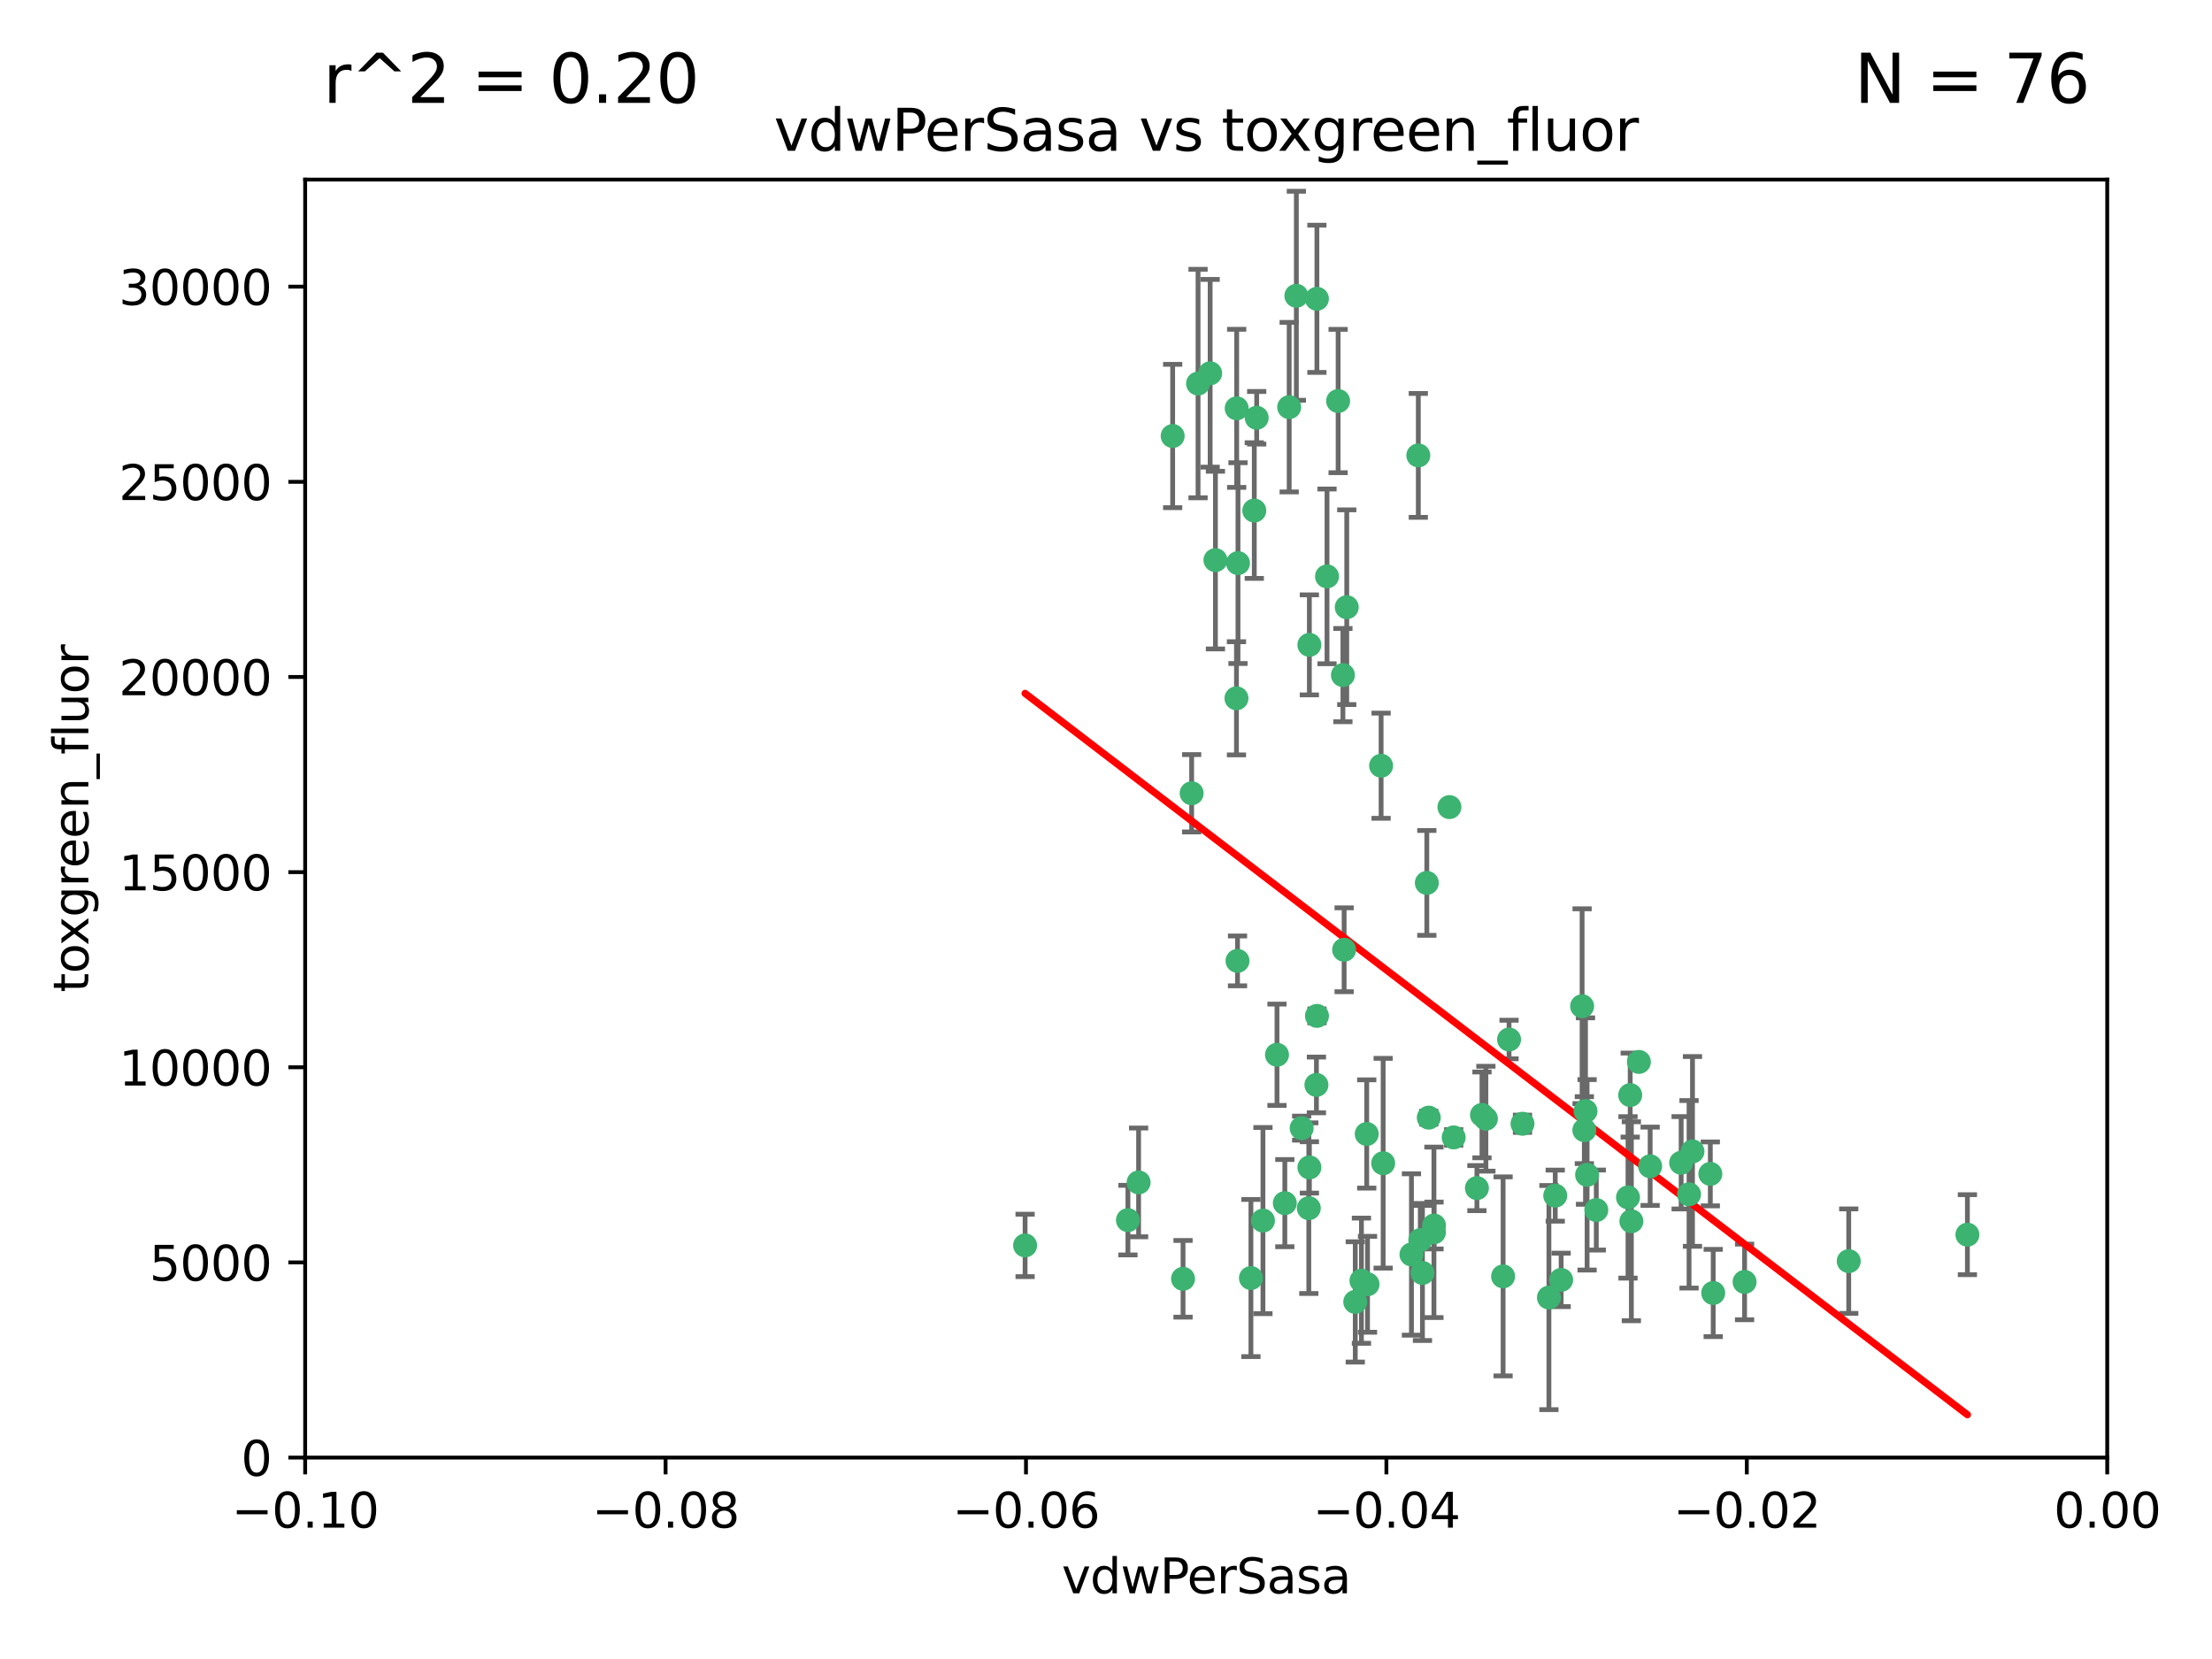 <?xml version="1.0" encoding="utf-8" standalone="no"?>
<!DOCTYPE svg PUBLIC "-//W3C//DTD SVG 1.1//EN"
  "http://www.w3.org/Graphics/SVG/1.1/DTD/svg11.dtd">
<svg xmlns:xlink="http://www.w3.org/1999/xlink" width="460.8pt" height="345.6pt" viewBox="0 0 460.8 345.6" xmlns="http://www.w3.org/2000/svg" version="1.1">
 <defs>
  <style type="text/css">*{stroke-linejoin: round; stroke-linecap: butt}</style>
 </defs>
 <g id="figure_1">
  <g id="patch_1">
   <path d="M 0 345.6 
L 460.8 345.6 
L 460.8 0 
L 0 0 
z
" style="fill: #ffffff"/>
  </g>
  <g id="axes_1">
   <g id="patch_2">
    <path d="M 63.571 303.64 
L 438.975 303.64 
L 438.975 37.411 
L 63.571 37.411 
z
" style="fill: #ffffff"/>
   </g>
   <g id="PathCollection_1">
    <defs>
     <path id="m884016ab5a" d="M 0 1.118 
C 0.297 1.118 0.581 1 0.791 0.791 
C 1 0.581 1.118 0.297 1.118 0 
C 1.118 -0.297 1 -0.581 0.791 -0.791 
C 0.581 -1 0.297 -1.118 0 -1.118 
C -0.297 -1.118 -0.581 -1 -0.791 -0.791 
C -1 -0.581 -1.118 -0.297 -1.118 0 
C -1.118 0.297 -1 0.581 -0.791 0.791 
C -0.581 1 -0.297 1.118 0 1.118 
z
" style="stroke: #3cb371"/>
    </defs>
    <g clip-path="url(#pcffe948a3a)">
     <use xlink:href="#m884016ab5a" x="270.055" y="61.614" style="fill: #3cb371; stroke: #3cb371"/>
     <use xlink:href="#m884016ab5a" x="244.287" y="90.829" style="fill: #3cb371; stroke: #3cb371"/>
     <use xlink:href="#m884016ab5a" x="261.291" y="106.358" style="fill: #3cb371; stroke: #3cb371"/>
     <use xlink:href="#m884016ab5a" x="257.625" y="85.062" style="fill: #3cb371; stroke: #3cb371"/>
     <use xlink:href="#m884016ab5a" x="249.576" y="79.9" style="fill: #3cb371; stroke: #3cb371"/>
     <use xlink:href="#m884016ab5a" x="261.792" y="87.031" style="fill: #3cb371; stroke: #3cb371"/>
     <use xlink:href="#m884016ab5a" x="257.578" y="145.468" style="fill: #3cb371; stroke: #3cb371"/>
     <use xlink:href="#m884016ab5a" x="253.195" y="116.682" style="fill: #3cb371; stroke: #3cb371"/>
     <use xlink:href="#m884016ab5a" x="257.896" y="117.306" style="fill: #3cb371; stroke: #3cb371"/>
     <use xlink:href="#m884016ab5a" x="274.335" y="62.244" style="fill: #3cb371; stroke: #3cb371"/>
     <use xlink:href="#m884016ab5a" x="213.546" y="259.442" style="fill: #3cb371; stroke: #3cb371"/>
     <use xlink:href="#m884016ab5a" x="257.796" y="200.168" style="fill: #3cb371; stroke: #3cb371"/>
     <use xlink:href="#m884016ab5a" x="295.459" y="94.872" style="fill: #3cb371; stroke: #3cb371"/>
     <use xlink:href="#m884016ab5a" x="279.754" y="140.634" style="fill: #3cb371; stroke: #3cb371"/>
     <use xlink:href="#m884016ab5a" x="276.441" y="120.071" style="fill: #3cb371; stroke: #3cb371"/>
     <use xlink:href="#m884016ab5a" x="252.097" y="77.763" style="fill: #3cb371; stroke: #3cb371"/>
     <use xlink:href="#m884016ab5a" x="248.242" y="165.251" style="fill: #3cb371; stroke: #3cb371"/>
     <use xlink:href="#m884016ab5a" x="268.562" y="84.817" style="fill: #3cb371; stroke: #3cb371"/>
     <use xlink:href="#m884016ab5a" x="266.019" y="219.726" style="fill: #3cb371; stroke: #3cb371"/>
     <use xlink:href="#m884016ab5a" x="278.755" y="83.54" style="fill: #3cb371; stroke: #3cb371"/>
     <use xlink:href="#m884016ab5a" x="271.159" y="235.012" style="fill: #3cb371; stroke: #3cb371"/>
     <use xlink:href="#m884016ab5a" x="288.137" y="242.324" style="fill: #3cb371; stroke: #3cb371"/>
     <use xlink:href="#m884016ab5a" x="274.235" y="226.007" style="fill: #3cb371; stroke: #3cb371"/>
     <use xlink:href="#m884016ab5a" x="280.006" y="197.854" style="fill: #3cb371; stroke: #3cb371"/>
     <use xlink:href="#m884016ab5a" x="274.347" y="211.632" style="fill: #3cb371; stroke: #3cb371"/>
     <use xlink:href="#m884016ab5a" x="267.651" y="250.635" style="fill: #3cb371; stroke: #3cb371"/>
     <use xlink:href="#m884016ab5a" x="280.553" y="126.494" style="fill: #3cb371; stroke: #3cb371"/>
     <use xlink:href="#m884016ab5a" x="234.967" y="254.176" style="fill: #3cb371; stroke: #3cb371"/>
     <use xlink:href="#m884016ab5a" x="282.327" y="271.21" style="fill: #3cb371; stroke: #3cb371"/>
     <use xlink:href="#m884016ab5a" x="237.192" y="246.318" style="fill: #3cb371; stroke: #3cb371"/>
     <use xlink:href="#m884016ab5a" x="272.765" y="134.337" style="fill: #3cb371; stroke: #3cb371"/>
     <use xlink:href="#m884016ab5a" x="287.708" y="159.514" style="fill: #3cb371; stroke: #3cb371"/>
     <use xlink:href="#m884016ab5a" x="246.45" y="266.399" style="fill: #3cb371; stroke: #3cb371"/>
     <use xlink:href="#m884016ab5a" x="308.724" y="232.256" style="fill: #3cb371; stroke: #3cb371"/>
     <use xlink:href="#m884016ab5a" x="272.771" y="243.195" style="fill: #3cb371; stroke: #3cb371"/>
     <use xlink:href="#m884016ab5a" x="294.03" y="261.328" style="fill: #3cb371; stroke: #3cb371"/>
     <use xlink:href="#m884016ab5a" x="301.941" y="168.134" style="fill: #3cb371; stroke: #3cb371"/>
     <use xlink:href="#m884016ab5a" x="309.541" y="233.047" style="fill: #3cb371; stroke: #3cb371"/>
     <use xlink:href="#m884016ab5a" x="341.412" y="221.217" style="fill: #3cb371; stroke: #3cb371"/>
     <use xlink:href="#m884016ab5a" x="313.122" y="265.894" style="fill: #3cb371; stroke: #3cb371"/>
     <use xlink:href="#m884016ab5a" x="297.233" y="183.926" style="fill: #3cb371; stroke: #3cb371"/>
     <use xlink:href="#m884016ab5a" x="352.575" y="239.862" style="fill: #3cb371; stroke: #3cb371"/>
     <use xlink:href="#m884016ab5a" x="325.214" y="266.625" style="fill: #3cb371; stroke: #3cb371"/>
     <use xlink:href="#m884016ab5a" x="351.859" y="248.797" style="fill: #3cb371; stroke: #3cb371"/>
     <use xlink:href="#m884016ab5a" x="272.649" y="251.686" style="fill: #3cb371; stroke: #3cb371"/>
     <use xlink:href="#m884016ab5a" x="356.291" y="244.545" style="fill: #3cb371; stroke: #3cb371"/>
     <use xlink:href="#m884016ab5a" x="283.612" y="266.793" style="fill: #3cb371; stroke: #3cb371"/>
     <use xlink:href="#m884016ab5a" x="307.667" y="247.505" style="fill: #3cb371; stroke: #3cb371"/>
     <use xlink:href="#m884016ab5a" x="284.714" y="236.229" style="fill: #3cb371; stroke: #3cb371"/>
     <use xlink:href="#m884016ab5a" x="295.875" y="258.329" style="fill: #3cb371; stroke: #3cb371"/>
     <use xlink:href="#m884016ab5a" x="298.715" y="256.714" style="fill: #3cb371; stroke: #3cb371"/>
     <use xlink:href="#m884016ab5a" x="296.323" y="265.178" style="fill: #3cb371; stroke: #3cb371"/>
     <use xlink:href="#m884016ab5a" x="302.828" y="236.943" style="fill: #3cb371; stroke: #3cb371"/>
     <use xlink:href="#m884016ab5a" x="339.6" y="228.123" style="fill: #3cb371; stroke: #3cb371"/>
     <use xlink:href="#m884016ab5a" x="330.621" y="244.739" style="fill: #3cb371; stroke: #3cb371"/>
     <use xlink:href="#m884016ab5a" x="263.096" y="254.269" style="fill: #3cb371; stroke: #3cb371"/>
     <use xlink:href="#m884016ab5a" x="298.732" y="255.298" style="fill: #3cb371; stroke: #3cb371"/>
     <use xlink:href="#m884016ab5a" x="314.362" y="216.55" style="fill: #3cb371; stroke: #3cb371"/>
     <use xlink:href="#m884016ab5a" x="317.164" y="234.099" style="fill: #3cb371; stroke: #3cb371"/>
     <use xlink:href="#m884016ab5a" x="332.536" y="252.073" style="fill: #3cb371; stroke: #3cb371"/>
     <use xlink:href="#m884016ab5a" x="363.43" y="267.05" style="fill: #3cb371; stroke: #3cb371"/>
     <use xlink:href="#m884016ab5a" x="330.29" y="231.454" style="fill: #3cb371; stroke: #3cb371"/>
     <use xlink:href="#m884016ab5a" x="330.048" y="235.431" style="fill: #3cb371; stroke: #3cb371"/>
     <use xlink:href="#m884016ab5a" x="409.846" y="257.206" style="fill: #3cb371; stroke: #3cb371"/>
     <use xlink:href="#m884016ab5a" x="339.142" y="249.438" style="fill: #3cb371; stroke: #3cb371"/>
     <use xlink:href="#m884016ab5a" x="385.126" y="262.719" style="fill: #3cb371; stroke: #3cb371"/>
     <use xlink:href="#m884016ab5a" x="356.892" y="269.353" style="fill: #3cb371; stroke: #3cb371"/>
     <use xlink:href="#m884016ab5a" x="322.669" y="270.307" style="fill: #3cb371; stroke: #3cb371"/>
     <use xlink:href="#m884016ab5a" x="323.985" y="249.072" style="fill: #3cb371; stroke: #3cb371"/>
     <use xlink:href="#m884016ab5a" x="339.844" y="254.408" style="fill: #3cb371; stroke: #3cb371"/>
     <use xlink:href="#m884016ab5a" x="284.879" y="267.541" style="fill: #3cb371; stroke: #3cb371"/>
     <use xlink:href="#m884016ab5a" x="260.591" y="266.237" style="fill: #3cb371; stroke: #3cb371"/>
     <use xlink:href="#m884016ab5a" x="343.757" y="242.954" style="fill: #3cb371; stroke: #3cb371"/>
     <use xlink:href="#m884016ab5a" x="329.581" y="209.613" style="fill: #3cb371; stroke: #3cb371"/>
     <use xlink:href="#m884016ab5a" x="350.214" y="242.227" style="fill: #3cb371; stroke: #3cb371"/>
     <use xlink:href="#m884016ab5a" x="297.64" y="232.825" style="fill: #3cb371; stroke: #3cb371"/>
    </g>
   </g>
   <g id="matplotlib.axis_1">
    <g id="xtick_1">
     <g id="line2d_1">
      <defs>
       <path id="m1e2f40dfae" d="M 0 0 
L 0 3.5 
" style="stroke: #000000; stroke-width: 0.8"/>
      </defs>
      <g>
       <use xlink:href="#m1e2f40dfae" x="63.571" y="303.64" style="stroke: #000000; stroke-width: 0.8"/>
      </g>
     </g>
     <g id="text_1">
      <!-- −0.10 -->
      <g transform="translate(48.249 318.238)scale(0.1 -0.1)">
       <defs>
        <path id="DejaVuSans-2212" d="M 678 2272 
L 4684 2272 
L 4684 1741 
L 678 1741 
L 678 2272 
z
" transform="scale(0.016)"/>
        <path id="DejaVuSans-30" d="M 2034 4250 
Q 1547 4250 1301 3770 
Q 1056 3291 1056 2328 
Q 1056 1369 1301 889 
Q 1547 409 2034 409 
Q 2525 409 2770 889 
Q 3016 1369 3016 2328 
Q 3016 3291 2770 3770 
Q 2525 4250 2034 4250 
z
M 2034 4750 
Q 2819 4750 3233 4129 
Q 3647 3509 3647 2328 
Q 3647 1150 3233 529 
Q 2819 -91 2034 -91 
Q 1250 -91 836 529 
Q 422 1150 422 2328 
Q 422 3509 836 4129 
Q 1250 4750 2034 4750 
z
" transform="scale(0.016)"/>
        <path id="DejaVuSans-2e" d="M 684 794 
L 1344 794 
L 1344 0 
L 684 0 
L 684 794 
z
" transform="scale(0.016)"/>
        <path id="DejaVuSans-31" d="M 794 531 
L 1825 531 
L 1825 4091 
L 703 3866 
L 703 4441 
L 1819 4666 
L 2450 4666 
L 2450 531 
L 3481 531 
L 3481 0 
L 794 0 
L 794 531 
z
" transform="scale(0.016)"/>
       </defs>
       <use xlink:href="#DejaVuSans-2212"/>
       <use xlink:href="#DejaVuSans-30" x="83.789"/>
       <use xlink:href="#DejaVuSans-2e" x="147.412"/>
       <use xlink:href="#DejaVuSans-31" x="179.199"/>
       <use xlink:href="#DejaVuSans-30" x="242.822"/>
      </g>
     </g>
    </g>
    <g id="xtick_2">
     <g id="line2d_2">
      <g>
       <use xlink:href="#m1e2f40dfae" x="138.652" y="303.64" style="stroke: #000000; stroke-width: 0.8"/>
      </g>
     </g>
     <g id="text_2">
      <!-- −0.08 -->
      <g transform="translate(123.329 318.238)scale(0.1 -0.1)">
       <defs>
        <path id="DejaVuSans-38" d="M 2034 2216 
Q 1584 2216 1326 1975 
Q 1069 1734 1069 1313 
Q 1069 891 1326 650 
Q 1584 409 2034 409 
Q 2484 409 2743 651 
Q 3003 894 3003 1313 
Q 3003 1734 2745 1975 
Q 2488 2216 2034 2216 
z
M 1403 2484 
Q 997 2584 770 2862 
Q 544 3141 544 3541 
Q 544 4100 942 4425 
Q 1341 4750 2034 4750 
Q 2731 4750 3128 4425 
Q 3525 4100 3525 3541 
Q 3525 3141 3298 2862 
Q 3072 2584 2669 2484 
Q 3125 2378 3379 2068 
Q 3634 1759 3634 1313 
Q 3634 634 3220 271 
Q 2806 -91 2034 -91 
Q 1263 -91 848 271 
Q 434 634 434 1313 
Q 434 1759 690 2068 
Q 947 2378 1403 2484 
z
M 1172 3481 
Q 1172 3119 1398 2916 
Q 1625 2713 2034 2713 
Q 2441 2713 2670 2916 
Q 2900 3119 2900 3481 
Q 2900 3844 2670 4047 
Q 2441 4250 2034 4250 
Q 1625 4250 1398 4047 
Q 1172 3844 1172 3481 
z
" transform="scale(0.016)"/>
       </defs>
       <use xlink:href="#DejaVuSans-2212"/>
       <use xlink:href="#DejaVuSans-30" x="83.789"/>
       <use xlink:href="#DejaVuSans-2e" x="147.412"/>
       <use xlink:href="#DejaVuSans-30" x="179.199"/>
       <use xlink:href="#DejaVuSans-38" x="242.822"/>
      </g>
     </g>
    </g>
    <g id="xtick_3">
     <g id="line2d_3">
      <g>
       <use xlink:href="#m1e2f40dfae" x="213.733" y="303.64" style="stroke: #000000; stroke-width: 0.8"/>
      </g>
     </g>
     <g id="text_3">
      <!-- −0.06 -->
      <g transform="translate(198.41 318.238)scale(0.1 -0.1)">
       <defs>
        <path id="DejaVuSans-36" d="M 2113 2584 
Q 1688 2584 1439 2293 
Q 1191 2003 1191 1497 
Q 1191 994 1439 701 
Q 1688 409 2113 409 
Q 2538 409 2786 701 
Q 3034 994 3034 1497 
Q 3034 2003 2786 2293 
Q 2538 2584 2113 2584 
z
M 3366 4563 
L 3366 3988 
Q 3128 4100 2886 4159 
Q 2644 4219 2406 4219 
Q 1781 4219 1451 3797 
Q 1122 3375 1075 2522 
Q 1259 2794 1537 2939 
Q 1816 3084 2150 3084 
Q 2853 3084 3261 2657 
Q 3669 2231 3669 1497 
Q 3669 778 3244 343 
Q 2819 -91 2113 -91 
Q 1303 -91 875 529 
Q 447 1150 447 2328 
Q 447 3434 972 4092 
Q 1497 4750 2381 4750 
Q 2619 4750 2861 4703 
Q 3103 4656 3366 4563 
z
" transform="scale(0.016)"/>
       </defs>
       <use xlink:href="#DejaVuSans-2212"/>
       <use xlink:href="#DejaVuSans-30" x="83.789"/>
       <use xlink:href="#DejaVuSans-2e" x="147.412"/>
       <use xlink:href="#DejaVuSans-30" x="179.199"/>
       <use xlink:href="#DejaVuSans-36" x="242.822"/>
      </g>
     </g>
    </g>
    <g id="xtick_4">
     <g id="line2d_4">
      <g>
       <use xlink:href="#m1e2f40dfae" x="288.813" y="303.64" style="stroke: #000000; stroke-width: 0.8"/>
      </g>
     </g>
     <g id="text_4">
      <!-- −0.04 -->
      <g transform="translate(273.491 318.238)scale(0.1 -0.1)">
       <defs>
        <path id="DejaVuSans-34" d="M 2419 4116 
L 825 1625 
L 2419 1625 
L 2419 4116 
z
M 2253 4666 
L 3047 4666 
L 3047 1625 
L 3713 1625 
L 3713 1100 
L 3047 1100 
L 3047 0 
L 2419 0 
L 2419 1100 
L 313 1100 
L 313 1709 
L 2253 4666 
z
" transform="scale(0.016)"/>
       </defs>
       <use xlink:href="#DejaVuSans-2212"/>
       <use xlink:href="#DejaVuSans-30" x="83.789"/>
       <use xlink:href="#DejaVuSans-2e" x="147.412"/>
       <use xlink:href="#DejaVuSans-30" x="179.199"/>
       <use xlink:href="#DejaVuSans-34" x="242.822"/>
      </g>
     </g>
    </g>
    <g id="xtick_5">
     <g id="line2d_5">
      <g>
       <use xlink:href="#m1e2f40dfae" x="363.894" y="303.64" style="stroke: #000000; stroke-width: 0.8"/>
      </g>
     </g>
     <g id="text_5">
      <!-- −0.02 -->
      <g transform="translate(348.572 318.238)scale(0.1 -0.1)">
       <defs>
        <path id="DejaVuSans-32" d="M 1228 531 
L 3431 531 
L 3431 0 
L 469 0 
L 469 531 
Q 828 903 1448 1529 
Q 2069 2156 2228 2338 
Q 2531 2678 2651 2914 
Q 2772 3150 2772 3378 
Q 2772 3750 2511 3984 
Q 2250 4219 1831 4219 
Q 1534 4219 1204 4116 
Q 875 4013 500 3803 
L 500 4441 
Q 881 4594 1212 4672 
Q 1544 4750 1819 4750 
Q 2544 4750 2975 4387 
Q 3406 4025 3406 3419 
Q 3406 3131 3298 2873 
Q 3191 2616 2906 2266 
Q 2828 2175 2409 1742 
Q 1991 1309 1228 531 
z
" transform="scale(0.016)"/>
       </defs>
       <use xlink:href="#DejaVuSans-2212"/>
       <use xlink:href="#DejaVuSans-30" x="83.789"/>
       <use xlink:href="#DejaVuSans-2e" x="147.412"/>
       <use xlink:href="#DejaVuSans-30" x="179.199"/>
       <use xlink:href="#DejaVuSans-32" x="242.822"/>
      </g>
     </g>
    </g>
    <g id="xtick_6">
     <g id="line2d_6">
      <g>
       <use xlink:href="#m1e2f40dfae" x="438.975" y="303.64" style="stroke: #000000; stroke-width: 0.8"/>
      </g>
     </g>
     <g id="text_6">
      <!-- 0.00 -->
      <g transform="translate(427.842 318.238)scale(0.1 -0.1)">
       <use xlink:href="#DejaVuSans-30"/>
       <use xlink:href="#DejaVuSans-2e" x="63.623"/>
       <use xlink:href="#DejaVuSans-30" x="95.41"/>
       <use xlink:href="#DejaVuSans-30" x="159.033"/>
      </g>
     </g>
    </g>
    <g id="text_7">
     <!-- vdwPerSasa -->
     <g transform="translate(221.178 331.917)scale(0.1 -0.1)">
      <defs>
       <path id="DejaVuSans-76" d="M 191 3500 
L 800 3500 
L 1894 563 
L 2988 3500 
L 3597 3500 
L 2284 0 
L 1503 0 
L 191 3500 
z
" transform="scale(0.016)"/>
       <path id="DejaVuSans-64" d="M 2906 2969 
L 2906 4863 
L 3481 4863 
L 3481 0 
L 2906 0 
L 2906 525 
Q 2725 213 2448 61 
Q 2172 -91 1784 -91 
Q 1150 -91 751 415 
Q 353 922 353 1747 
Q 353 2572 751 3078 
Q 1150 3584 1784 3584 
Q 2172 3584 2448 3432 
Q 2725 3281 2906 2969 
z
M 947 1747 
Q 947 1113 1208 752 
Q 1469 391 1925 391 
Q 2381 391 2643 752 
Q 2906 1113 2906 1747 
Q 2906 2381 2643 2742 
Q 2381 3103 1925 3103 
Q 1469 3103 1208 2742 
Q 947 2381 947 1747 
z
" transform="scale(0.016)"/>
       <path id="DejaVuSans-77" d="M 269 3500 
L 844 3500 
L 1563 769 
L 2278 3500 
L 2956 3500 
L 3675 769 
L 4391 3500 
L 4966 3500 
L 4050 0 
L 3372 0 
L 2619 2869 
L 1863 0 
L 1184 0 
L 269 3500 
z
" transform="scale(0.016)"/>
       <path id="DejaVuSans-50" d="M 1259 4147 
L 1259 2394 
L 2053 2394 
Q 2494 2394 2734 2622 
Q 2975 2850 2975 3272 
Q 2975 3691 2734 3919 
Q 2494 4147 2053 4147 
L 1259 4147 
z
M 628 4666 
L 2053 4666 
Q 2838 4666 3239 4311 
Q 3641 3956 3641 3272 
Q 3641 2581 3239 2228 
Q 2838 1875 2053 1875 
L 1259 1875 
L 1259 0 
L 628 0 
L 628 4666 
z
" transform="scale(0.016)"/>
       <path id="DejaVuSans-65" d="M 3597 1894 
L 3597 1613 
L 953 1613 
Q 991 1019 1311 708 
Q 1631 397 2203 397 
Q 2534 397 2845 478 
Q 3156 559 3463 722 
L 3463 178 
Q 3153 47 2828 -22 
Q 2503 -91 2169 -91 
Q 1331 -91 842 396 
Q 353 884 353 1716 
Q 353 2575 817 3079 
Q 1281 3584 2069 3584 
Q 2775 3584 3186 3129 
Q 3597 2675 3597 1894 
z
M 3022 2063 
Q 3016 2534 2758 2815 
Q 2500 3097 2075 3097 
Q 1594 3097 1305 2825 
Q 1016 2553 972 2059 
L 3022 2063 
z
" transform="scale(0.016)"/>
       <path id="DejaVuSans-72" d="M 2631 2963 
Q 2534 3019 2420 3045 
Q 2306 3072 2169 3072 
Q 1681 3072 1420 2755 
Q 1159 2438 1159 1844 
L 1159 0 
L 581 0 
L 581 3500 
L 1159 3500 
L 1159 2956 
Q 1341 3275 1631 3429 
Q 1922 3584 2338 3584 
Q 2397 3584 2469 3576 
Q 2541 3569 2628 3553 
L 2631 2963 
z
" transform="scale(0.016)"/>
       <path id="DejaVuSans-53" d="M 3425 4513 
L 3425 3897 
Q 3066 4069 2747 4153 
Q 2428 4238 2131 4238 
Q 1616 4238 1336 4038 
Q 1056 3838 1056 3469 
Q 1056 3159 1242 3001 
Q 1428 2844 1947 2747 
L 2328 2669 
Q 3034 2534 3370 2195 
Q 3706 1856 3706 1288 
Q 3706 609 3251 259 
Q 2797 -91 1919 -91 
Q 1588 -91 1214 -16 
Q 841 59 441 206 
L 441 856 
Q 825 641 1194 531 
Q 1563 422 1919 422 
Q 2459 422 2753 634 
Q 3047 847 3047 1241 
Q 3047 1584 2836 1778 
Q 2625 1972 2144 2069 
L 1759 2144 
Q 1053 2284 737 2584 
Q 422 2884 422 3419 
Q 422 4038 858 4394 
Q 1294 4750 2059 4750 
Q 2388 4750 2728 4690 
Q 3069 4631 3425 4513 
z
" transform="scale(0.016)"/>
       <path id="DejaVuSans-61" d="M 2194 1759 
Q 1497 1759 1228 1600 
Q 959 1441 959 1056 
Q 959 750 1161 570 
Q 1363 391 1709 391 
Q 2188 391 2477 730 
Q 2766 1069 2766 1631 
L 2766 1759 
L 2194 1759 
z
M 3341 1997 
L 3341 0 
L 2766 0 
L 2766 531 
Q 2569 213 2275 61 
Q 1981 -91 1556 -91 
Q 1019 -91 701 211 
Q 384 513 384 1019 
Q 384 1609 779 1909 
Q 1175 2209 1959 2209 
L 2766 2209 
L 2766 2266 
Q 2766 2663 2505 2880 
Q 2244 3097 1772 3097 
Q 1472 3097 1187 3025 
Q 903 2953 641 2809 
L 641 3341 
Q 956 3463 1253 3523 
Q 1550 3584 1831 3584 
Q 2591 3584 2966 3190 
Q 3341 2797 3341 1997 
z
" transform="scale(0.016)"/>
       <path id="DejaVuSans-73" d="M 2834 3397 
L 2834 2853 
Q 2591 2978 2328 3040 
Q 2066 3103 1784 3103 
Q 1356 3103 1142 2972 
Q 928 2841 928 2578 
Q 928 2378 1081 2264 
Q 1234 2150 1697 2047 
L 1894 2003 
Q 2506 1872 2764 1633 
Q 3022 1394 3022 966 
Q 3022 478 2636 193 
Q 2250 -91 1575 -91 
Q 1294 -91 989 -36 
Q 684 19 347 128 
L 347 722 
Q 666 556 975 473 
Q 1284 391 1588 391 
Q 1994 391 2212 530 
Q 2431 669 2431 922 
Q 2431 1156 2273 1281 
Q 2116 1406 1581 1522 
L 1381 1569 
Q 847 1681 609 1914 
Q 372 2147 372 2553 
Q 372 3047 722 3315 
Q 1072 3584 1716 3584 
Q 2034 3584 2315 3537 
Q 2597 3491 2834 3397 
z
" transform="scale(0.016)"/>
      </defs>
      <use xlink:href="#DejaVuSans-76"/>
      <use xlink:href="#DejaVuSans-64" x="59.18"/>
      <use xlink:href="#DejaVuSans-77" x="122.656"/>
      <use xlink:href="#DejaVuSans-50" x="204.443"/>
      <use xlink:href="#DejaVuSans-65" x="261.121"/>
      <use xlink:href="#DejaVuSans-72" x="322.645"/>
      <use xlink:href="#DejaVuSans-53" x="363.758"/>
      <use xlink:href="#DejaVuSans-61" x="427.234"/>
      <use xlink:href="#DejaVuSans-73" x="488.514"/>
      <use xlink:href="#DejaVuSans-61" x="540.613"/>
     </g>
    </g>
   </g>
   <g id="matplotlib.axis_2">
    <g id="ytick_1">
     <g id="line2d_7">
      <defs>
       <path id="m19c25a8a56" d="M 0 0 
L -3.5 0 
" style="stroke: #000000; stroke-width: 0.8"/>
      </defs>
      <g>
       <use xlink:href="#m19c25a8a56" x="63.571" y="303.64" style="stroke: #000000; stroke-width: 0.8"/>
      </g>
     </g>
     <g id="text_8">
      <!-- 0 -->
      <g transform="translate(50.209 307.439)scale(0.1 -0.1)">
       <use xlink:href="#DejaVuSans-30"/>
      </g>
     </g>
    </g>
    <g id="ytick_2">
     <g id="line2d_8">
      <g>
       <use xlink:href="#m19c25a8a56" x="63.571" y="262.986" style="stroke: #000000; stroke-width: 0.8"/>
      </g>
     </g>
     <g id="text_9">
      <!-- 5000 -->
      <g transform="translate(31.121 266.786)scale(0.1 -0.1)">
       <defs>
        <path id="DejaVuSans-35" d="M 691 4666 
L 3169 4666 
L 3169 4134 
L 1269 4134 
L 1269 2991 
Q 1406 3038 1543 3061 
Q 1681 3084 1819 3084 
Q 2600 3084 3056 2656 
Q 3513 2228 3513 1497 
Q 3513 744 3044 326 
Q 2575 -91 1722 -91 
Q 1428 -91 1123 -41 
Q 819 9 494 109 
L 494 744 
Q 775 591 1075 516 
Q 1375 441 1709 441 
Q 2250 441 2565 725 
Q 2881 1009 2881 1497 
Q 2881 1984 2565 2268 
Q 2250 2553 1709 2553 
Q 1456 2553 1204 2497 
Q 953 2441 691 2322 
L 691 4666 
z
" transform="scale(0.016)"/>
       </defs>
       <use xlink:href="#DejaVuSans-35"/>
       <use xlink:href="#DejaVuSans-30" x="63.623"/>
       <use xlink:href="#DejaVuSans-30" x="127.246"/>
       <use xlink:href="#DejaVuSans-30" x="190.869"/>
      </g>
     </g>
    </g>
    <g id="ytick_3">
     <g id="line2d_9">
      <g>
       <use xlink:href="#m19c25a8a56" x="63.571" y="222.333" style="stroke: #000000; stroke-width: 0.8"/>
      </g>
     </g>
     <g id="text_10">
      <!-- 10000 -->
      <g transform="translate(24.759 226.132)scale(0.1 -0.1)">
       <use xlink:href="#DejaVuSans-31"/>
       <use xlink:href="#DejaVuSans-30" x="63.623"/>
       <use xlink:href="#DejaVuSans-30" x="127.246"/>
       <use xlink:href="#DejaVuSans-30" x="190.869"/>
       <use xlink:href="#DejaVuSans-30" x="254.492"/>
      </g>
     </g>
    </g>
    <g id="ytick_4">
     <g id="line2d_10">
      <g>
       <use xlink:href="#m19c25a8a56" x="63.571" y="181.679" style="stroke: #000000; stroke-width: 0.8"/>
      </g>
     </g>
     <g id="text_11">
      <!-- 15000 -->
      <g transform="translate(24.759 185.478)scale(0.1 -0.1)">
       <use xlink:href="#DejaVuSans-31"/>
       <use xlink:href="#DejaVuSans-35" x="63.623"/>
       <use xlink:href="#DejaVuSans-30" x="127.246"/>
       <use xlink:href="#DejaVuSans-30" x="190.869"/>
       <use xlink:href="#DejaVuSans-30" x="254.492"/>
      </g>
     </g>
    </g>
    <g id="ytick_5">
     <g id="line2d_11">
      <g>
       <use xlink:href="#m19c25a8a56" x="63.571" y="141.026" style="stroke: #000000; stroke-width: 0.8"/>
      </g>
     </g>
     <g id="text_12">
      <!-- 20000 -->
      <g transform="translate(24.759 144.825)scale(0.1 -0.1)">
       <use xlink:href="#DejaVuSans-32"/>
       <use xlink:href="#DejaVuSans-30" x="63.623"/>
       <use xlink:href="#DejaVuSans-30" x="127.246"/>
       <use xlink:href="#DejaVuSans-30" x="190.869"/>
       <use xlink:href="#DejaVuSans-30" x="254.492"/>
      </g>
     </g>
    </g>
    <g id="ytick_6">
     <g id="line2d_12">
      <g>
       <use xlink:href="#m19c25a8a56" x="63.571" y="100.372" style="stroke: #000000; stroke-width: 0.8"/>
      </g>
     </g>
     <g id="text_13">
      <!-- 25000 -->
      <g transform="translate(24.759 104.171)scale(0.1 -0.1)">
       <use xlink:href="#DejaVuSans-32"/>
       <use xlink:href="#DejaVuSans-35" x="63.623"/>
       <use xlink:href="#DejaVuSans-30" x="127.246"/>
       <use xlink:href="#DejaVuSans-30" x="190.869"/>
       <use xlink:href="#DejaVuSans-30" x="254.492"/>
      </g>
     </g>
    </g>
    <g id="ytick_7">
     <g id="line2d_13">
      <g>
       <use xlink:href="#m19c25a8a56" x="63.571" y="59.718" style="stroke: #000000; stroke-width: 0.8"/>
      </g>
     </g>
     <g id="text_14">
      <!-- 30000 -->
      <g transform="translate(24.759 63.518)scale(0.1 -0.1)">
       <defs>
        <path id="DejaVuSans-33" d="M 2597 2516 
Q 3050 2419 3304 2112 
Q 3559 1806 3559 1356 
Q 3559 666 3084 287 
Q 2609 -91 1734 -91 
Q 1441 -91 1130 -33 
Q 819 25 488 141 
L 488 750 
Q 750 597 1062 519 
Q 1375 441 1716 441 
Q 2309 441 2620 675 
Q 2931 909 2931 1356 
Q 2931 1769 2642 2001 
Q 2353 2234 1838 2234 
L 1294 2234 
L 1294 2753 
L 1863 2753 
Q 2328 2753 2575 2939 
Q 2822 3125 2822 3475 
Q 2822 3834 2567 4026 
Q 2313 4219 1838 4219 
Q 1578 4219 1281 4162 
Q 984 4106 628 3988 
L 628 4550 
Q 988 4650 1302 4700 
Q 1616 4750 1894 4750 
Q 2613 4750 3031 4423 
Q 3450 4097 3450 3541 
Q 3450 3153 3228 2886 
Q 3006 2619 2597 2516 
z
" transform="scale(0.016)"/>
       </defs>
       <use xlink:href="#DejaVuSans-33"/>
       <use xlink:href="#DejaVuSans-30" x="63.623"/>
       <use xlink:href="#DejaVuSans-30" x="127.246"/>
       <use xlink:href="#DejaVuSans-30" x="190.869"/>
       <use xlink:href="#DejaVuSans-30" x="254.492"/>
      </g>
     </g>
    </g>
    <g id="text_15">
     <!-- toxgreen_fluor -->
     <g transform="translate(18.401 206.72)rotate(-90)scale(0.1 -0.1)">
      <defs>
       <path id="DejaVuSans-74" d="M 1172 4494 
L 1172 3500 
L 2356 3500 
L 2356 3053 
L 1172 3053 
L 1172 1153 
Q 1172 725 1289 603 
Q 1406 481 1766 481 
L 2356 481 
L 2356 0 
L 1766 0 
Q 1100 0 847 248 
Q 594 497 594 1153 
L 594 3053 
L 172 3053 
L 172 3500 
L 594 3500 
L 594 4494 
L 1172 4494 
z
" transform="scale(0.016)"/>
       <path id="DejaVuSans-6f" d="M 1959 3097 
Q 1497 3097 1228 2736 
Q 959 2375 959 1747 
Q 959 1119 1226 758 
Q 1494 397 1959 397 
Q 2419 397 2687 759 
Q 2956 1122 2956 1747 
Q 2956 2369 2687 2733 
Q 2419 3097 1959 3097 
z
M 1959 3584 
Q 2709 3584 3137 3096 
Q 3566 2609 3566 1747 
Q 3566 888 3137 398 
Q 2709 -91 1959 -91 
Q 1206 -91 779 398 
Q 353 888 353 1747 
Q 353 2609 779 3096 
Q 1206 3584 1959 3584 
z
" transform="scale(0.016)"/>
       <path id="DejaVuSans-78" d="M 3513 3500 
L 2247 1797 
L 3578 0 
L 2900 0 
L 1881 1375 
L 863 0 
L 184 0 
L 1544 1831 
L 300 3500 
L 978 3500 
L 1906 2253 
L 2834 3500 
L 3513 3500 
z
" transform="scale(0.016)"/>
       <path id="DejaVuSans-67" d="M 2906 1791 
Q 2906 2416 2648 2759 
Q 2391 3103 1925 3103 
Q 1463 3103 1205 2759 
Q 947 2416 947 1791 
Q 947 1169 1205 825 
Q 1463 481 1925 481 
Q 2391 481 2648 825 
Q 2906 1169 2906 1791 
z
M 3481 434 
Q 3481 -459 3084 -895 
Q 2688 -1331 1869 -1331 
Q 1566 -1331 1297 -1286 
Q 1028 -1241 775 -1147 
L 775 -588 
Q 1028 -725 1275 -790 
Q 1522 -856 1778 -856 
Q 2344 -856 2625 -561 
Q 2906 -266 2906 331 
L 2906 616 
Q 2728 306 2450 153 
Q 2172 0 1784 0 
Q 1141 0 747 490 
Q 353 981 353 1791 
Q 353 2603 747 3093 
Q 1141 3584 1784 3584 
Q 2172 3584 2450 3431 
Q 2728 3278 2906 2969 
L 2906 3500 
L 3481 3500 
L 3481 434 
z
" transform="scale(0.016)"/>
       <path id="DejaVuSans-6e" d="M 3513 2113 
L 3513 0 
L 2938 0 
L 2938 2094 
Q 2938 2591 2744 2837 
Q 2550 3084 2163 3084 
Q 1697 3084 1428 2787 
Q 1159 2491 1159 1978 
L 1159 0 
L 581 0 
L 581 3500 
L 1159 3500 
L 1159 2956 
Q 1366 3272 1645 3428 
Q 1925 3584 2291 3584 
Q 2894 3584 3203 3211 
Q 3513 2838 3513 2113 
z
" transform="scale(0.016)"/>
       <path id="DejaVuSans-5f" d="M 3263 -1063 
L 3263 -1509 
L -63 -1509 
L -63 -1063 
L 3263 -1063 
z
" transform="scale(0.016)"/>
       <path id="DejaVuSans-66" d="M 2375 4863 
L 2375 4384 
L 1825 4384 
Q 1516 4384 1395 4259 
Q 1275 4134 1275 3809 
L 1275 3500 
L 2222 3500 
L 2222 3053 
L 1275 3053 
L 1275 0 
L 697 0 
L 697 3053 
L 147 3053 
L 147 3500 
L 697 3500 
L 697 3744 
Q 697 4328 969 4595 
Q 1241 4863 1831 4863 
L 2375 4863 
z
" transform="scale(0.016)"/>
       <path id="DejaVuSans-6c" d="M 603 4863 
L 1178 4863 
L 1178 0 
L 603 0 
L 603 4863 
z
" transform="scale(0.016)"/>
       <path id="DejaVuSans-75" d="M 544 1381 
L 544 3500 
L 1119 3500 
L 1119 1403 
Q 1119 906 1312 657 
Q 1506 409 1894 409 
Q 2359 409 2629 706 
Q 2900 1003 2900 1516 
L 2900 3500 
L 3475 3500 
L 3475 0 
L 2900 0 
L 2900 538 
Q 2691 219 2414 64 
Q 2138 -91 1772 -91 
Q 1169 -91 856 284 
Q 544 659 544 1381 
z
M 1991 3584 
L 1991 3584 
z
" transform="scale(0.016)"/>
      </defs>
      <use xlink:href="#DejaVuSans-74"/>
      <use xlink:href="#DejaVuSans-6f" x="39.209"/>
      <use xlink:href="#DejaVuSans-78" x="97.266"/>
      <use xlink:href="#DejaVuSans-67" x="156.445"/>
      <use xlink:href="#DejaVuSans-72" x="219.922"/>
      <use xlink:href="#DejaVuSans-65" x="258.785"/>
      <use xlink:href="#DejaVuSans-65" x="320.309"/>
      <use xlink:href="#DejaVuSans-6e" x="381.832"/>
      <use xlink:href="#DejaVuSans-5f" x="445.211"/>
      <use xlink:href="#DejaVuSans-66" x="495.211"/>
      <use xlink:href="#DejaVuSans-6c" x="530.416"/>
      <use xlink:href="#DejaVuSans-75" x="558.199"/>
      <use xlink:href="#DejaVuSans-6f" x="621.578"/>
      <use xlink:href="#DejaVuSans-72" x="682.76"/>
     </g>
    </g>
   </g>
   <g id="LineCollection_1">
    <path d="M 270.055 83.38 
L 270.055 39.848 
" clip-path="url(#pcffe948a3a)" style="fill: none; stroke: #696969"/>
    <path d="M 244.287 105.759 
L 244.287 75.9 
" clip-path="url(#pcffe948a3a)" style="fill: none; stroke: #696969"/>
    <path d="M 261.291 120.489 
L 261.291 92.227 
" clip-path="url(#pcffe948a3a)" style="fill: none; stroke: #696969"/>
    <path d="M 257.625 101.528 
L 257.625 68.595 
" clip-path="url(#pcffe948a3a)" style="fill: none; stroke: #696969"/>
    <path d="M 249.576 103.698 
L 249.576 56.102 
" clip-path="url(#pcffe948a3a)" style="fill: none; stroke: #696969"/>
    <path d="M 261.792 92.506 
L 261.792 81.557 
" clip-path="url(#pcffe948a3a)" style="fill: none; stroke: #696969"/>
    <path d="M 257.578 157.254 
L 257.578 133.683 
" clip-path="url(#pcffe948a3a)" style="fill: none; stroke: #696969"/>
    <path d="M 253.195 135.19 
L 253.195 98.175 
" clip-path="url(#pcffe948a3a)" style="fill: none; stroke: #696969"/>
    <path d="M 257.896 138.218 
L 257.896 96.393 
" clip-path="url(#pcffe948a3a)" style="fill: none; stroke: #696969"/>
    <path d="M 274.335 77.579 
L 274.335 46.91 
" clip-path="url(#pcffe948a3a)" style="fill: none; stroke: #696969"/>
    <path d="M 213.546 265.941 
L 213.546 252.944 
" clip-path="url(#pcffe948a3a)" style="fill: none; stroke: #696969"/>
    <path d="M 257.796 205.359 
L 257.796 194.977 
" clip-path="url(#pcffe948a3a)" style="fill: none; stroke: #696969"/>
    <path d="M 295.459 107.775 
L 295.459 81.969 
" clip-path="url(#pcffe948a3a)" style="fill: none; stroke: #696969"/>
    <path d="M 279.754 150.349 
L 279.754 130.92 
" clip-path="url(#pcffe948a3a)" style="fill: none; stroke: #696969"/>
    <path d="M 276.441 138.271 
L 276.441 101.87 
" clip-path="url(#pcffe948a3a)" style="fill: none; stroke: #696969"/>
    <path d="M 252.097 97.317 
L 252.097 58.209 
" clip-path="url(#pcffe948a3a)" style="fill: none; stroke: #696969"/>
    <path d="M 248.242 173.31 
L 248.242 157.193 
" clip-path="url(#pcffe948a3a)" style="fill: none; stroke: #696969"/>
    <path d="M 268.562 102.476 
L 268.562 67.157 
" clip-path="url(#pcffe948a3a)" style="fill: none; stroke: #696969"/>
    <path d="M 266.019 230.277 
L 266.019 209.176 
" clip-path="url(#pcffe948a3a)" style="fill: none; stroke: #696969"/>
    <path d="M 278.755 98.468 
L 278.755 68.613 
" clip-path="url(#pcffe948a3a)" style="fill: none; stroke: #696969"/>
    <path d="M 271.159 237.516 
L 271.159 232.507 
" clip-path="url(#pcffe948a3a)" style="fill: none; stroke: #696969"/>
    <path d="M 288.137 264.166 
L 288.137 220.481 
" clip-path="url(#pcffe948a3a)" style="fill: none; stroke: #696969"/>
    <path d="M 274.235 231.811 
L 274.235 220.203 
" clip-path="url(#pcffe948a3a)" style="fill: none; stroke: #696969"/>
    <path d="M 280.006 206.59 
L 280.006 189.118 
" clip-path="url(#pcffe948a3a)" style="fill: none; stroke: #696969"/>
    <path d="M 274.347 213.084 
L 274.347 210.18 
" clip-path="url(#pcffe948a3a)" style="fill: none; stroke: #696969"/>
    <path d="M 267.651 259.717 
L 267.651 241.553 
" clip-path="url(#pcffe948a3a)" style="fill: none; stroke: #696969"/>
    <path d="M 280.553 146.774 
L 280.553 106.214 
" clip-path="url(#pcffe948a3a)" style="fill: none; stroke: #696969"/>
    <path d="M 234.967 261.425 
L 234.967 246.927 
" clip-path="url(#pcffe948a3a)" style="fill: none; stroke: #696969"/>
    <path d="M 282.327 283.742 
L 282.327 258.678 
" clip-path="url(#pcffe948a3a)" style="fill: none; stroke: #696969"/>
    <path d="M 237.192 257.644 
L 237.192 234.991 
" clip-path="url(#pcffe948a3a)" style="fill: none; stroke: #696969"/>
    <path d="M 272.765 144.76 
L 272.765 123.915 
" clip-path="url(#pcffe948a3a)" style="fill: none; stroke: #696969"/>
    <path d="M 287.708 170.467 
L 287.708 148.56 
" clip-path="url(#pcffe948a3a)" style="fill: none; stroke: #696969"/>
    <path d="M 246.45 274.385 
L 246.45 258.414 
" clip-path="url(#pcffe948a3a)" style="fill: none; stroke: #696969"/>
    <path d="M 308.724 241.194 
L 308.724 223.317 
" clip-path="url(#pcffe948a3a)" style="fill: none; stroke: #696969"/>
    <path d="M 272.771 248.545 
L 272.771 237.845 
" clip-path="url(#pcffe948a3a)" style="fill: none; stroke: #696969"/>
    <path d="M 294.03 278.138 
L 294.03 244.518 
" clip-path="url(#pcffe948a3a)" style="fill: none; stroke: #696969"/>
    <path d="M 301.941 168.892 
L 301.941 167.376 
" clip-path="url(#pcffe948a3a)" style="fill: none; stroke: #696969"/>
    <path d="M 309.541 243.969 
L 309.541 222.125 
" clip-path="url(#pcffe948a3a)" style="fill: none; stroke: #696969"/>
    <path d="M 341.412 222.051 
L 341.412 220.383 
" clip-path="url(#pcffe948a3a)" style="fill: none; stroke: #696969"/>
    <path d="M 313.122 286.62 
L 313.122 245.167 
" clip-path="url(#pcffe948a3a)" style="fill: none; stroke: #696969"/>
    <path d="M 297.233 194.845 
L 297.233 173.007 
" clip-path="url(#pcffe948a3a)" style="fill: none; stroke: #696969"/>
    <path d="M 352.575 259.624 
L 352.575 220.1 
" clip-path="url(#pcffe948a3a)" style="fill: none; stroke: #696969"/>
    <path d="M 325.214 272.192 
L 325.214 261.058 
" clip-path="url(#pcffe948a3a)" style="fill: none; stroke: #696969"/>
    <path d="M 351.859 268.328 
L 351.859 229.266 
" clip-path="url(#pcffe948a3a)" style="fill: none; stroke: #696969"/>
    <path d="M 272.649 269.46 
L 272.649 233.912 
" clip-path="url(#pcffe948a3a)" style="fill: none; stroke: #696969"/>
    <path d="M 356.291 251.202 
L 356.291 237.887 
" clip-path="url(#pcffe948a3a)" style="fill: none; stroke: #696969"/>
    <path d="M 283.612 279.835 
L 283.612 253.752 
" clip-path="url(#pcffe948a3a)" style="fill: none; stroke: #696969"/>
    <path d="M 307.667 252.2 
L 307.667 242.809 
" clip-path="url(#pcffe948a3a)" style="fill: none; stroke: #696969"/>
    <path d="M 284.714 247.506 
L 284.714 224.952 
" clip-path="url(#pcffe948a3a)" style="fill: none; stroke: #696969"/>
    <path d="M 295.875 265.947 
L 295.875 250.711 
" clip-path="url(#pcffe948a3a)" style="fill: none; stroke: #696969"/>
    <path d="M 298.715 274.47 
L 298.715 238.958 
" clip-path="url(#pcffe948a3a)" style="fill: none; stroke: #696969"/>
    <path d="M 296.323 279.248 
L 296.323 251.108 
" clip-path="url(#pcffe948a3a)" style="fill: none; stroke: #696969"/>
    <path d="M 302.828 238.573 
L 302.828 235.313 
" clip-path="url(#pcffe948a3a)" style="fill: none; stroke: #696969"/>
    <path d="M 339.6 236.876 
L 339.6 219.369 
" clip-path="url(#pcffe948a3a)" style="fill: none; stroke: #696969"/>
    <path d="M 330.621 264.575 
L 330.621 224.902 
" clip-path="url(#pcffe948a3a)" style="fill: none; stroke: #696969"/>
    <path d="M 263.096 273.656 
L 263.096 234.881 
" clip-path="url(#pcffe948a3a)" style="fill: none; stroke: #696969"/>
    <path d="M 298.732 260.179 
L 298.732 250.417 
" clip-path="url(#pcffe948a3a)" style="fill: none; stroke: #696969"/>
    <path d="M 314.362 220.567 
L 314.362 212.534 
" clip-path="url(#pcffe948a3a)" style="fill: none; stroke: #696969"/>
    <path d="M 317.164 235.898 
L 317.164 232.3 
" clip-path="url(#pcffe948a3a)" style="fill: none; stroke: #696969"/>
    <path d="M 332.536 260.406 
L 332.536 243.74 
" clip-path="url(#pcffe948a3a)" style="fill: none; stroke: #696969"/>
    <path d="M 363.43 274.924 
L 363.43 259.176 
" clip-path="url(#pcffe948a3a)" style="fill: none; stroke: #696969"/>
    <path d="M 330.29 250.871 
L 330.29 212.037 
" clip-path="url(#pcffe948a3a)" style="fill: none; stroke: #696969"/>
    <path d="M 330.048 242.403 
L 330.048 228.458 
" clip-path="url(#pcffe948a3a)" style="fill: none; stroke: #696969"/>
    <path d="M 409.846 265.54 
L 409.846 248.873 
" clip-path="url(#pcffe948a3a)" style="fill: none; stroke: #696969"/>
    <path d="M 339.142 266.257 
L 339.142 232.619 
" clip-path="url(#pcffe948a3a)" style="fill: none; stroke: #696969"/>
    <path d="M 385.126 273.599 
L 385.126 251.839 
" clip-path="url(#pcffe948a3a)" style="fill: none; stroke: #696969"/>
    <path d="M 356.892 278.442 
L 356.892 260.264 
" clip-path="url(#pcffe948a3a)" style="fill: none; stroke: #696969"/>
    <path d="M 322.669 293.652 
L 322.669 246.963 
" clip-path="url(#pcffe948a3a)" style="fill: none; stroke: #696969"/>
    <path d="M 323.985 254.396 
L 323.985 243.748 
" clip-path="url(#pcffe948a3a)" style="fill: none; stroke: #696969"/>
    <path d="M 339.844 275.128 
L 339.844 233.688 
" clip-path="url(#pcffe948a3a)" style="fill: none; stroke: #696969"/>
    <path d="M 284.879 277.528 
L 284.879 257.554 
" clip-path="url(#pcffe948a3a)" style="fill: none; stroke: #696969"/>
    <path d="M 260.591 282.602 
L 260.591 249.872 
" clip-path="url(#pcffe948a3a)" style="fill: none; stroke: #696969"/>
    <path d="M 343.757 251.109 
L 343.757 234.798 
" clip-path="url(#pcffe948a3a)" style="fill: none; stroke: #696969"/>
    <path d="M 329.581 229.904 
L 329.581 189.322 
" clip-path="url(#pcffe948a3a)" style="fill: none; stroke: #696969"/>
    <path d="M 350.214 251.85 
L 350.214 232.604 
" clip-path="url(#pcffe948a3a)" style="fill: none; stroke: #696969"/>
    <path d="M 297.64 234.174 
L 297.64 231.476 
" clip-path="url(#pcffe948a3a)" style="fill: none; stroke: #696969"/>
   </g>
   <g id="line2d_14">
    <defs>
     <path id="m60a7216c56" d="M 2 0 
L -2 -0 
" style="stroke: #696969"/>
    </defs>
    <g clip-path="url(#pcffe948a3a)">
     <use xlink:href="#m60a7216c56" x="270.055" y="83.38" style="fill: #696969; stroke: #696969"/>
     <use xlink:href="#m60a7216c56" x="244.287" y="105.759" style="fill: #696969; stroke: #696969"/>
     <use xlink:href="#m60a7216c56" x="261.291" y="120.489" style="fill: #696969; stroke: #696969"/>
     <use xlink:href="#m60a7216c56" x="257.625" y="101.528" style="fill: #696969; stroke: #696969"/>
     <use xlink:href="#m60a7216c56" x="249.576" y="103.698" style="fill: #696969; stroke: #696969"/>
     <use xlink:href="#m60a7216c56" x="261.792" y="92.506" style="fill: #696969; stroke: #696969"/>
     <use xlink:href="#m60a7216c56" x="257.578" y="157.254" style="fill: #696969; stroke: #696969"/>
     <use xlink:href="#m60a7216c56" x="253.195" y="135.19" style="fill: #696969; stroke: #696969"/>
     <use xlink:href="#m60a7216c56" x="257.896" y="138.218" style="fill: #696969; stroke: #696969"/>
     <use xlink:href="#m60a7216c56" x="274.335" y="77.579" style="fill: #696969; stroke: #696969"/>
     <use xlink:href="#m60a7216c56" x="213.546" y="265.941" style="fill: #696969; stroke: #696969"/>
     <use xlink:href="#m60a7216c56" x="257.796" y="205.359" style="fill: #696969; stroke: #696969"/>
     <use xlink:href="#m60a7216c56" x="295.459" y="107.775" style="fill: #696969; stroke: #696969"/>
     <use xlink:href="#m60a7216c56" x="279.754" y="150.349" style="fill: #696969; stroke: #696969"/>
     <use xlink:href="#m60a7216c56" x="276.441" y="138.271" style="fill: #696969; stroke: #696969"/>
     <use xlink:href="#m60a7216c56" x="252.097" y="97.317" style="fill: #696969; stroke: #696969"/>
     <use xlink:href="#m60a7216c56" x="248.242" y="173.31" style="fill: #696969; stroke: #696969"/>
     <use xlink:href="#m60a7216c56" x="268.562" y="102.476" style="fill: #696969; stroke: #696969"/>
     <use xlink:href="#m60a7216c56" x="266.019" y="230.277" style="fill: #696969; stroke: #696969"/>
     <use xlink:href="#m60a7216c56" x="278.755" y="98.468" style="fill: #696969; stroke: #696969"/>
     <use xlink:href="#m60a7216c56" x="271.159" y="237.516" style="fill: #696969; stroke: #696969"/>
     <use xlink:href="#m60a7216c56" x="288.137" y="264.166" style="fill: #696969; stroke: #696969"/>
     <use xlink:href="#m60a7216c56" x="274.235" y="231.811" style="fill: #696969; stroke: #696969"/>
     <use xlink:href="#m60a7216c56" x="280.006" y="206.59" style="fill: #696969; stroke: #696969"/>
     <use xlink:href="#m60a7216c56" x="274.347" y="213.084" style="fill: #696969; stroke: #696969"/>
     <use xlink:href="#m60a7216c56" x="267.651" y="259.717" style="fill: #696969; stroke: #696969"/>
     <use xlink:href="#m60a7216c56" x="280.553" y="146.774" style="fill: #696969; stroke: #696969"/>
     <use xlink:href="#m60a7216c56" x="234.967" y="261.425" style="fill: #696969; stroke: #696969"/>
     <use xlink:href="#m60a7216c56" x="282.327" y="283.742" style="fill: #696969; stroke: #696969"/>
     <use xlink:href="#m60a7216c56" x="237.192" y="257.644" style="fill: #696969; stroke: #696969"/>
     <use xlink:href="#m60a7216c56" x="272.765" y="144.76" style="fill: #696969; stroke: #696969"/>
     <use xlink:href="#m60a7216c56" x="287.708" y="170.467" style="fill: #696969; stroke: #696969"/>
     <use xlink:href="#m60a7216c56" x="246.45" y="274.385" style="fill: #696969; stroke: #696969"/>
     <use xlink:href="#m60a7216c56" x="308.724" y="241.194" style="fill: #696969; stroke: #696969"/>
     <use xlink:href="#m60a7216c56" x="272.771" y="248.545" style="fill: #696969; stroke: #696969"/>
     <use xlink:href="#m60a7216c56" x="294.03" y="278.138" style="fill: #696969; stroke: #696969"/>
     <use xlink:href="#m60a7216c56" x="301.941" y="168.892" style="fill: #696969; stroke: #696969"/>
     <use xlink:href="#m60a7216c56" x="309.541" y="243.969" style="fill: #696969; stroke: #696969"/>
     <use xlink:href="#m60a7216c56" x="341.412" y="222.051" style="fill: #696969; stroke: #696969"/>
     <use xlink:href="#m60a7216c56" x="313.122" y="286.62" style="fill: #696969; stroke: #696969"/>
     <use xlink:href="#m60a7216c56" x="297.233" y="194.845" style="fill: #696969; stroke: #696969"/>
     <use xlink:href="#m60a7216c56" x="352.575" y="259.624" style="fill: #696969; stroke: #696969"/>
     <use xlink:href="#m60a7216c56" x="325.214" y="272.192" style="fill: #696969; stroke: #696969"/>
     <use xlink:href="#m60a7216c56" x="351.859" y="268.328" style="fill: #696969; stroke: #696969"/>
     <use xlink:href="#m60a7216c56" x="272.649" y="269.46" style="fill: #696969; stroke: #696969"/>
     <use xlink:href="#m60a7216c56" x="356.291" y="251.202" style="fill: #696969; stroke: #696969"/>
     <use xlink:href="#m60a7216c56" x="283.612" y="279.835" style="fill: #696969; stroke: #696969"/>
     <use xlink:href="#m60a7216c56" x="307.667" y="252.2" style="fill: #696969; stroke: #696969"/>
     <use xlink:href="#m60a7216c56" x="284.714" y="247.506" style="fill: #696969; stroke: #696969"/>
     <use xlink:href="#m60a7216c56" x="295.875" y="265.947" style="fill: #696969; stroke: #696969"/>
     <use xlink:href="#m60a7216c56" x="298.715" y="274.47" style="fill: #696969; stroke: #696969"/>
     <use xlink:href="#m60a7216c56" x="296.323" y="279.248" style="fill: #696969; stroke: #696969"/>
     <use xlink:href="#m60a7216c56" x="302.828" y="238.573" style="fill: #696969; stroke: #696969"/>
     <use xlink:href="#m60a7216c56" x="339.6" y="236.876" style="fill: #696969; stroke: #696969"/>
     <use xlink:href="#m60a7216c56" x="330.621" y="264.575" style="fill: #696969; stroke: #696969"/>
     <use xlink:href="#m60a7216c56" x="263.096" y="273.656" style="fill: #696969; stroke: #696969"/>
     <use xlink:href="#m60a7216c56" x="298.732" y="260.179" style="fill: #696969; stroke: #696969"/>
     <use xlink:href="#m60a7216c56" x="314.362" y="220.567" style="fill: #696969; stroke: #696969"/>
     <use xlink:href="#m60a7216c56" x="317.164" y="235.898" style="fill: #696969; stroke: #696969"/>
     <use xlink:href="#m60a7216c56" x="332.536" y="260.406" style="fill: #696969; stroke: #696969"/>
     <use xlink:href="#m60a7216c56" x="363.43" y="274.924" style="fill: #696969; stroke: #696969"/>
     <use xlink:href="#m60a7216c56" x="330.29" y="250.871" style="fill: #696969; stroke: #696969"/>
     <use xlink:href="#m60a7216c56" x="330.048" y="242.403" style="fill: #696969; stroke: #696969"/>
     <use xlink:href="#m60a7216c56" x="409.846" y="265.54" style="fill: #696969; stroke: #696969"/>
     <use xlink:href="#m60a7216c56" x="339.142" y="266.257" style="fill: #696969; stroke: #696969"/>
     <use xlink:href="#m60a7216c56" x="385.126" y="273.599" style="fill: #696969; stroke: #696969"/>
     <use xlink:href="#m60a7216c56" x="356.892" y="278.442" style="fill: #696969; stroke: #696969"/>
     <use xlink:href="#m60a7216c56" x="322.669" y="293.652" style="fill: #696969; stroke: #696969"/>
     <use xlink:href="#m60a7216c56" x="323.985" y="254.396" style="fill: #696969; stroke: #696969"/>
     <use xlink:href="#m60a7216c56" x="339.844" y="275.128" style="fill: #696969; stroke: #696969"/>
     <use xlink:href="#m60a7216c56" x="284.879" y="277.528" style="fill: #696969; stroke: #696969"/>
     <use xlink:href="#m60a7216c56" x="260.591" y="282.602" style="fill: #696969; stroke: #696969"/>
     <use xlink:href="#m60a7216c56" x="343.757" y="251.109" style="fill: #696969; stroke: #696969"/>
     <use xlink:href="#m60a7216c56" x="329.581" y="229.904" style="fill: #696969; stroke: #696969"/>
     <use xlink:href="#m60a7216c56" x="350.214" y="251.85" style="fill: #696969; stroke: #696969"/>
     <use xlink:href="#m60a7216c56" x="297.64" y="234.174" style="fill: #696969; stroke: #696969"/>
    </g>
   </g>
   <g id="line2d_15">
    <g clip-path="url(#pcffe948a3a)">
     <use xlink:href="#m60a7216c56" x="270.055" y="39.848" style="fill: #696969; stroke: #696969"/>
     <use xlink:href="#m60a7216c56" x="244.287" y="75.9" style="fill: #696969; stroke: #696969"/>
     <use xlink:href="#m60a7216c56" x="261.291" y="92.227" style="fill: #696969; stroke: #696969"/>
     <use xlink:href="#m60a7216c56" x="257.625" y="68.595" style="fill: #696969; stroke: #696969"/>
     <use xlink:href="#m60a7216c56" x="249.576" y="56.102" style="fill: #696969; stroke: #696969"/>
     <use xlink:href="#m60a7216c56" x="261.792" y="81.557" style="fill: #696969; stroke: #696969"/>
     <use xlink:href="#m60a7216c56" x="257.578" y="133.683" style="fill: #696969; stroke: #696969"/>
     <use xlink:href="#m60a7216c56" x="253.195" y="98.175" style="fill: #696969; stroke: #696969"/>
     <use xlink:href="#m60a7216c56" x="257.896" y="96.393" style="fill: #696969; stroke: #696969"/>
     <use xlink:href="#m60a7216c56" x="274.335" y="46.91" style="fill: #696969; stroke: #696969"/>
     <use xlink:href="#m60a7216c56" x="213.546" y="252.944" style="fill: #696969; stroke: #696969"/>
     <use xlink:href="#m60a7216c56" x="257.796" y="194.977" style="fill: #696969; stroke: #696969"/>
     <use xlink:href="#m60a7216c56" x="295.459" y="81.969" style="fill: #696969; stroke: #696969"/>
     <use xlink:href="#m60a7216c56" x="279.754" y="130.92" style="fill: #696969; stroke: #696969"/>
     <use xlink:href="#m60a7216c56" x="276.441" y="101.87" style="fill: #696969; stroke: #696969"/>
     <use xlink:href="#m60a7216c56" x="252.097" y="58.209" style="fill: #696969; stroke: #696969"/>
     <use xlink:href="#m60a7216c56" x="248.242" y="157.193" style="fill: #696969; stroke: #696969"/>
     <use xlink:href="#m60a7216c56" x="268.562" y="67.157" style="fill: #696969; stroke: #696969"/>
     <use xlink:href="#m60a7216c56" x="266.019" y="209.176" style="fill: #696969; stroke: #696969"/>
     <use xlink:href="#m60a7216c56" x="278.755" y="68.613" style="fill: #696969; stroke: #696969"/>
     <use xlink:href="#m60a7216c56" x="271.159" y="232.507" style="fill: #696969; stroke: #696969"/>
     <use xlink:href="#m60a7216c56" x="288.137" y="220.481" style="fill: #696969; stroke: #696969"/>
     <use xlink:href="#m60a7216c56" x="274.235" y="220.203" style="fill: #696969; stroke: #696969"/>
     <use xlink:href="#m60a7216c56" x="280.006" y="189.118" style="fill: #696969; stroke: #696969"/>
     <use xlink:href="#m60a7216c56" x="274.347" y="210.18" style="fill: #696969; stroke: #696969"/>
     <use xlink:href="#m60a7216c56" x="267.651" y="241.553" style="fill: #696969; stroke: #696969"/>
     <use xlink:href="#m60a7216c56" x="280.553" y="106.214" style="fill: #696969; stroke: #696969"/>
     <use xlink:href="#m60a7216c56" x="234.967" y="246.927" style="fill: #696969; stroke: #696969"/>
     <use xlink:href="#m60a7216c56" x="282.327" y="258.678" style="fill: #696969; stroke: #696969"/>
     <use xlink:href="#m60a7216c56" x="237.192" y="234.991" style="fill: #696969; stroke: #696969"/>
     <use xlink:href="#m60a7216c56" x="272.765" y="123.915" style="fill: #696969; stroke: #696969"/>
     <use xlink:href="#m60a7216c56" x="287.708" y="148.56" style="fill: #696969; stroke: #696969"/>
     <use xlink:href="#m60a7216c56" x="246.45" y="258.414" style="fill: #696969; stroke: #696969"/>
     <use xlink:href="#m60a7216c56" x="308.724" y="223.317" style="fill: #696969; stroke: #696969"/>
     <use xlink:href="#m60a7216c56" x="272.771" y="237.845" style="fill: #696969; stroke: #696969"/>
     <use xlink:href="#m60a7216c56" x="294.03" y="244.518" style="fill: #696969; stroke: #696969"/>
     <use xlink:href="#m60a7216c56" x="301.941" y="167.376" style="fill: #696969; stroke: #696969"/>
     <use xlink:href="#m60a7216c56" x="309.541" y="222.125" style="fill: #696969; stroke: #696969"/>
     <use xlink:href="#m60a7216c56" x="341.412" y="220.383" style="fill: #696969; stroke: #696969"/>
     <use xlink:href="#m60a7216c56" x="313.122" y="245.167" style="fill: #696969; stroke: #696969"/>
     <use xlink:href="#m60a7216c56" x="297.233" y="173.007" style="fill: #696969; stroke: #696969"/>
     <use xlink:href="#m60a7216c56" x="352.575" y="220.1" style="fill: #696969; stroke: #696969"/>
     <use xlink:href="#m60a7216c56" x="325.214" y="261.058" style="fill: #696969; stroke: #696969"/>
     <use xlink:href="#m60a7216c56" x="351.859" y="229.266" style="fill: #696969; stroke: #696969"/>
     <use xlink:href="#m60a7216c56" x="272.649" y="233.912" style="fill: #696969; stroke: #696969"/>
     <use xlink:href="#m60a7216c56" x="356.291" y="237.887" style="fill: #696969; stroke: #696969"/>
     <use xlink:href="#m60a7216c56" x="283.612" y="253.752" style="fill: #696969; stroke: #696969"/>
     <use xlink:href="#m60a7216c56" x="307.667" y="242.809" style="fill: #696969; stroke: #696969"/>
     <use xlink:href="#m60a7216c56" x="284.714" y="224.952" style="fill: #696969; stroke: #696969"/>
     <use xlink:href="#m60a7216c56" x="295.875" y="250.711" style="fill: #696969; stroke: #696969"/>
     <use xlink:href="#m60a7216c56" x="298.715" y="238.958" style="fill: #696969; stroke: #696969"/>
     <use xlink:href="#m60a7216c56" x="296.323" y="251.108" style="fill: #696969; stroke: #696969"/>
     <use xlink:href="#m60a7216c56" x="302.828" y="235.313" style="fill: #696969; stroke: #696969"/>
     <use xlink:href="#m60a7216c56" x="339.6" y="219.369" style="fill: #696969; stroke: #696969"/>
     <use xlink:href="#m60a7216c56" x="330.621" y="224.902" style="fill: #696969; stroke: #696969"/>
     <use xlink:href="#m60a7216c56" x="263.096" y="234.881" style="fill: #696969; stroke: #696969"/>
     <use xlink:href="#m60a7216c56" x="298.732" y="250.417" style="fill: #696969; stroke: #696969"/>
     <use xlink:href="#m60a7216c56" x="314.362" y="212.534" style="fill: #696969; stroke: #696969"/>
     <use xlink:href="#m60a7216c56" x="317.164" y="232.3" style="fill: #696969; stroke: #696969"/>
     <use xlink:href="#m60a7216c56" x="332.536" y="243.74" style="fill: #696969; stroke: #696969"/>
     <use xlink:href="#m60a7216c56" x="363.43" y="259.176" style="fill: #696969; stroke: #696969"/>
     <use xlink:href="#m60a7216c56" x="330.29" y="212.037" style="fill: #696969; stroke: #696969"/>
     <use xlink:href="#m60a7216c56" x="330.048" y="228.458" style="fill: #696969; stroke: #696969"/>
     <use xlink:href="#m60a7216c56" x="409.846" y="248.873" style="fill: #696969; stroke: #696969"/>
     <use xlink:href="#m60a7216c56" x="339.142" y="232.619" style="fill: #696969; stroke: #696969"/>
     <use xlink:href="#m60a7216c56" x="385.126" y="251.839" style="fill: #696969; stroke: #696969"/>
     <use xlink:href="#m60a7216c56" x="356.892" y="260.264" style="fill: #696969; stroke: #696969"/>
     <use xlink:href="#m60a7216c56" x="322.669" y="246.963" style="fill: #696969; stroke: #696969"/>
     <use xlink:href="#m60a7216c56" x="323.985" y="243.748" style="fill: #696969; stroke: #696969"/>
     <use xlink:href="#m60a7216c56" x="339.844" y="233.688" style="fill: #696969; stroke: #696969"/>
     <use xlink:href="#m60a7216c56" x="284.879" y="257.554" style="fill: #696969; stroke: #696969"/>
     <use xlink:href="#m60a7216c56" x="260.591" y="249.872" style="fill: #696969; stroke: #696969"/>
     <use xlink:href="#m60a7216c56" x="343.757" y="234.798" style="fill: #696969; stroke: #696969"/>
     <use xlink:href="#m60a7216c56" x="329.581" y="189.322" style="fill: #696969; stroke: #696969"/>
     <use xlink:href="#m60a7216c56" x="350.214" y="232.604" style="fill: #696969; stroke: #696969"/>
     <use xlink:href="#m60a7216c56" x="297.64" y="231.476" style="fill: #696969; stroke: #696969"/>
    </g>
   </g>
   <g id="line2d_16">
    <path d="M 270.055 187.704 
L 244.287 167.979 
L 261.291 180.995 
L 257.625 178.189 
L 249.576 172.027 
L 261.792 181.378 
L 257.578 178.153 
L 253.195 174.797 
L 257.896 178.396 
L 274.335 190.98 
L 213.546 144.447 
L 257.796 178.32 
L 295.459 207.149 
L 279.754 195.128 
L 276.441 192.592 
L 252.097 173.958 
L 248.242 171.006 
L 268.562 186.561 
L 266.019 184.614 
L 278.755 194.363 
L 271.159 188.549 
L 288.137 201.545 
L 274.235 190.903 
L 280.006 195.321 
L 274.347 190.989 
L 267.651 185.863 
L 280.553 195.739 
L 234.967 160.845 
L 282.327 197.097 
L 237.192 162.548 
L 272.765 189.778 
L 287.708 201.216 
L 246.45 169.635 
L 308.724 217.303 
L 272.771 189.782 
L 294.03 206.056 
L 301.941 212.112 
L 309.541 217.929 
L 341.412 242.325 
L 313.122 220.67 
L 297.233 208.508 
L 352.575 250.87 
L 325.214 229.926 
L 351.859 250.322 
L 272.649 189.689 
L 356.291 253.715 
L 283.612 198.081 
L 307.667 216.494 
L 284.714 198.924 
L 295.875 207.468 
L 298.715 209.642 
L 296.323 207.811 
L 302.828 212.791 
L 339.6 240.938 
L 330.621 234.065 
L 263.096 182.377 
L 298.732 209.655 
L 314.362 221.619 
L 317.164 223.764 
L 332.536 235.531 
L 363.43 259.179 
L 330.29 233.812 
L 330.048 233.626 
L 409.846 294.71 
L 339.142 240.587 
L 385.126 275.787 
L 356.892 254.175 
L 322.669 227.978 
L 323.985 228.986 
L 339.844 241.125 
L 284.879 199.05 
L 260.591 180.459 
L 343.757 244.121 
L 329.581 233.269 
L 350.214 249.063 
L 297.64 208.819 
" clip-path="url(#pcffe948a3a)" style="fill: none; stroke: #ff0000; stroke-width: 1.5; stroke-linecap: square"/>
   </g>
   <g id="line2d_17">
    <defs>
     <path id="ma5a7209d10" d="M 0 2 
C 0.53 2 1.039 1.789 1.414 1.414 
C 1.789 1.039 2 0.53 2 0 
C 2 -0.53 1.789 -1.039 1.414 -1.414 
C 1.039 -1.789 0.53 -2 0 -2 
C -0.53 -2 -1.039 -1.789 -1.414 -1.414 
C -1.789 -1.039 -2 -0.53 -2 0 
C -2 0.53 -1.789 1.039 -1.414 1.414 
C -1.039 1.789 -0.53 2 0 2 
z
" style="stroke: #3cb371"/>
    </defs>
    <g clip-path="url(#pcffe948a3a)">
     <use xlink:href="#ma5a7209d10" x="270.055" y="61.614" style="fill: #3cb371; stroke: #3cb371"/>
     <use xlink:href="#ma5a7209d10" x="244.287" y="90.829" style="fill: #3cb371; stroke: #3cb371"/>
     <use xlink:href="#ma5a7209d10" x="261.291" y="106.358" style="fill: #3cb371; stroke: #3cb371"/>
     <use xlink:href="#ma5a7209d10" x="257.625" y="85.062" style="fill: #3cb371; stroke: #3cb371"/>
     <use xlink:href="#ma5a7209d10" x="249.576" y="79.9" style="fill: #3cb371; stroke: #3cb371"/>
     <use xlink:href="#ma5a7209d10" x="261.792" y="87.031" style="fill: #3cb371; stroke: #3cb371"/>
     <use xlink:href="#ma5a7209d10" x="257.578" y="145.468" style="fill: #3cb371; stroke: #3cb371"/>
     <use xlink:href="#ma5a7209d10" x="253.195" y="116.682" style="fill: #3cb371; stroke: #3cb371"/>
     <use xlink:href="#ma5a7209d10" x="257.896" y="117.306" style="fill: #3cb371; stroke: #3cb371"/>
     <use xlink:href="#ma5a7209d10" x="274.335" y="62.244" style="fill: #3cb371; stroke: #3cb371"/>
     <use xlink:href="#ma5a7209d10" x="213.546" y="259.442" style="fill: #3cb371; stroke: #3cb371"/>
     <use xlink:href="#ma5a7209d10" x="257.796" y="200.168" style="fill: #3cb371; stroke: #3cb371"/>
     <use xlink:href="#ma5a7209d10" x="295.459" y="94.872" style="fill: #3cb371; stroke: #3cb371"/>
     <use xlink:href="#ma5a7209d10" x="279.754" y="140.634" style="fill: #3cb371; stroke: #3cb371"/>
     <use xlink:href="#ma5a7209d10" x="276.441" y="120.071" style="fill: #3cb371; stroke: #3cb371"/>
     <use xlink:href="#ma5a7209d10" x="252.097" y="77.763" style="fill: #3cb371; stroke: #3cb371"/>
     <use xlink:href="#ma5a7209d10" x="248.242" y="165.251" style="fill: #3cb371; stroke: #3cb371"/>
     <use xlink:href="#ma5a7209d10" x="268.562" y="84.817" style="fill: #3cb371; stroke: #3cb371"/>
     <use xlink:href="#ma5a7209d10" x="266.019" y="219.726" style="fill: #3cb371; stroke: #3cb371"/>
     <use xlink:href="#ma5a7209d10" x="278.755" y="83.54" style="fill: #3cb371; stroke: #3cb371"/>
     <use xlink:href="#ma5a7209d10" x="271.159" y="235.012" style="fill: #3cb371; stroke: #3cb371"/>
     <use xlink:href="#ma5a7209d10" x="288.137" y="242.324" style="fill: #3cb371; stroke: #3cb371"/>
     <use xlink:href="#ma5a7209d10" x="274.235" y="226.007" style="fill: #3cb371; stroke: #3cb371"/>
     <use xlink:href="#ma5a7209d10" x="280.006" y="197.854" style="fill: #3cb371; stroke: #3cb371"/>
     <use xlink:href="#ma5a7209d10" x="274.347" y="211.632" style="fill: #3cb371; stroke: #3cb371"/>
     <use xlink:href="#ma5a7209d10" x="267.651" y="250.635" style="fill: #3cb371; stroke: #3cb371"/>
     <use xlink:href="#ma5a7209d10" x="280.553" y="126.494" style="fill: #3cb371; stroke: #3cb371"/>
     <use xlink:href="#ma5a7209d10" x="234.967" y="254.176" style="fill: #3cb371; stroke: #3cb371"/>
     <use xlink:href="#ma5a7209d10" x="282.327" y="271.21" style="fill: #3cb371; stroke: #3cb371"/>
     <use xlink:href="#ma5a7209d10" x="237.192" y="246.318" style="fill: #3cb371; stroke: #3cb371"/>
     <use xlink:href="#ma5a7209d10" x="272.765" y="134.337" style="fill: #3cb371; stroke: #3cb371"/>
     <use xlink:href="#ma5a7209d10" x="287.708" y="159.514" style="fill: #3cb371; stroke: #3cb371"/>
     <use xlink:href="#ma5a7209d10" x="246.45" y="266.399" style="fill: #3cb371; stroke: #3cb371"/>
     <use xlink:href="#ma5a7209d10" x="308.724" y="232.256" style="fill: #3cb371; stroke: #3cb371"/>
     <use xlink:href="#ma5a7209d10" x="272.771" y="243.195" style="fill: #3cb371; stroke: #3cb371"/>
     <use xlink:href="#ma5a7209d10" x="294.03" y="261.328" style="fill: #3cb371; stroke: #3cb371"/>
     <use xlink:href="#ma5a7209d10" x="301.941" y="168.134" style="fill: #3cb371; stroke: #3cb371"/>
     <use xlink:href="#ma5a7209d10" x="309.541" y="233.047" style="fill: #3cb371; stroke: #3cb371"/>
     <use xlink:href="#ma5a7209d10" x="341.412" y="221.217" style="fill: #3cb371; stroke: #3cb371"/>
     <use xlink:href="#ma5a7209d10" x="313.122" y="265.894" style="fill: #3cb371; stroke: #3cb371"/>
     <use xlink:href="#ma5a7209d10" x="297.233" y="183.926" style="fill: #3cb371; stroke: #3cb371"/>
     <use xlink:href="#ma5a7209d10" x="352.575" y="239.862" style="fill: #3cb371; stroke: #3cb371"/>
     <use xlink:href="#ma5a7209d10" x="325.214" y="266.625" style="fill: #3cb371; stroke: #3cb371"/>
     <use xlink:href="#ma5a7209d10" x="351.859" y="248.797" style="fill: #3cb371; stroke: #3cb371"/>
     <use xlink:href="#ma5a7209d10" x="272.649" y="251.686" style="fill: #3cb371; stroke: #3cb371"/>
     <use xlink:href="#ma5a7209d10" x="356.291" y="244.545" style="fill: #3cb371; stroke: #3cb371"/>
     <use xlink:href="#ma5a7209d10" x="283.612" y="266.793" style="fill: #3cb371; stroke: #3cb371"/>
     <use xlink:href="#ma5a7209d10" x="307.667" y="247.505" style="fill: #3cb371; stroke: #3cb371"/>
     <use xlink:href="#ma5a7209d10" x="284.714" y="236.229" style="fill: #3cb371; stroke: #3cb371"/>
     <use xlink:href="#ma5a7209d10" x="295.875" y="258.329" style="fill: #3cb371; stroke: #3cb371"/>
     <use xlink:href="#ma5a7209d10" x="298.715" y="256.714" style="fill: #3cb371; stroke: #3cb371"/>
     <use xlink:href="#ma5a7209d10" x="296.323" y="265.178" style="fill: #3cb371; stroke: #3cb371"/>
     <use xlink:href="#ma5a7209d10" x="302.828" y="236.943" style="fill: #3cb371; stroke: #3cb371"/>
     <use xlink:href="#ma5a7209d10" x="339.6" y="228.123" style="fill: #3cb371; stroke: #3cb371"/>
     <use xlink:href="#ma5a7209d10" x="330.621" y="244.739" style="fill: #3cb371; stroke: #3cb371"/>
     <use xlink:href="#ma5a7209d10" x="263.096" y="254.269" style="fill: #3cb371; stroke: #3cb371"/>
     <use xlink:href="#ma5a7209d10" x="298.732" y="255.298" style="fill: #3cb371; stroke: #3cb371"/>
     <use xlink:href="#ma5a7209d10" x="314.362" y="216.55" style="fill: #3cb371; stroke: #3cb371"/>
     <use xlink:href="#ma5a7209d10" x="317.164" y="234.099" style="fill: #3cb371; stroke: #3cb371"/>
     <use xlink:href="#ma5a7209d10" x="332.536" y="252.073" style="fill: #3cb371; stroke: #3cb371"/>
     <use xlink:href="#ma5a7209d10" x="363.43" y="267.05" style="fill: #3cb371; stroke: #3cb371"/>
     <use xlink:href="#ma5a7209d10" x="330.29" y="231.454" style="fill: #3cb371; stroke: #3cb371"/>
     <use xlink:href="#ma5a7209d10" x="330.048" y="235.431" style="fill: #3cb371; stroke: #3cb371"/>
     <use xlink:href="#ma5a7209d10" x="409.846" y="257.206" style="fill: #3cb371; stroke: #3cb371"/>
     <use xlink:href="#ma5a7209d10" x="339.142" y="249.438" style="fill: #3cb371; stroke: #3cb371"/>
     <use xlink:href="#ma5a7209d10" x="385.126" y="262.719" style="fill: #3cb371; stroke: #3cb371"/>
     <use xlink:href="#ma5a7209d10" x="356.892" y="269.353" style="fill: #3cb371; stroke: #3cb371"/>
     <use xlink:href="#ma5a7209d10" x="322.669" y="270.307" style="fill: #3cb371; stroke: #3cb371"/>
     <use xlink:href="#ma5a7209d10" x="323.985" y="249.072" style="fill: #3cb371; stroke: #3cb371"/>
     <use xlink:href="#ma5a7209d10" x="339.844" y="254.408" style="fill: #3cb371; stroke: #3cb371"/>
     <use xlink:href="#ma5a7209d10" x="284.879" y="267.541" style="fill: #3cb371; stroke: #3cb371"/>
     <use xlink:href="#ma5a7209d10" x="260.591" y="266.237" style="fill: #3cb371; stroke: #3cb371"/>
     <use xlink:href="#ma5a7209d10" x="343.757" y="242.954" style="fill: #3cb371; stroke: #3cb371"/>
     <use xlink:href="#ma5a7209d10" x="329.581" y="209.613" style="fill: #3cb371; stroke: #3cb371"/>
     <use xlink:href="#ma5a7209d10" x="350.214" y="242.227" style="fill: #3cb371; stroke: #3cb371"/>
     <use xlink:href="#ma5a7209d10" x="297.64" y="232.825" style="fill: #3cb371; stroke: #3cb371"/>
    </g>
   </g>
   <g id="patch_3">
    <path d="M 63.571 303.64 
L 63.571 37.411 
" style="fill: none; stroke: #000000; stroke-width: 0.8; stroke-linejoin: miter; stroke-linecap: square"/>
   </g>
   <g id="patch_4">
    <path d="M 438.975 303.64 
L 438.975 37.411 
" style="fill: none; stroke: #000000; stroke-width: 0.8; stroke-linejoin: miter; stroke-linecap: square"/>
   </g>
   <g id="patch_5">
    <path d="M 63.571 303.64 
L 438.975 303.64 
" style="fill: none; stroke: #000000; stroke-width: 0.8; stroke-linejoin: miter; stroke-linecap: square"/>
   </g>
   <g id="patch_6">
    <path d="M 63.571 37.411 
L 438.975 37.411 
" style="fill: none; stroke: #000000; stroke-width: 0.8; stroke-linejoin: miter; stroke-linecap: square"/>
   </g>
   <g id="text_16">
    <!-- N = 76 -->
    <g transform="translate(386.302 21.426)scale(0.14 -0.14)">
     <defs>
      <path id="DejaVuSans-4e" d="M 628 4666 
L 1478 4666 
L 3547 763 
L 3547 4666 
L 4159 4666 
L 4159 0 
L 3309 0 
L 1241 3903 
L 1241 0 
L 628 0 
L 628 4666 
z
" transform="scale(0.016)"/>
      <path id="DejaVuSans-20" transform="scale(0.016)"/>
      <path id="DejaVuSans-3d" d="M 678 2906 
L 4684 2906 
L 4684 2381 
L 678 2381 
L 678 2906 
z
M 678 1631 
L 4684 1631 
L 4684 1100 
L 678 1100 
L 678 1631 
z
" transform="scale(0.016)"/>
      <path id="DejaVuSans-37" d="M 525 4666 
L 3525 4666 
L 3525 4397 
L 1831 0 
L 1172 0 
L 2766 4134 
L 525 4134 
L 525 4666 
z
" transform="scale(0.016)"/>
     </defs>
     <use xlink:href="#DejaVuSans-4e"/>
     <use xlink:href="#DejaVuSans-20" x="74.805"/>
     <use xlink:href="#DejaVuSans-3d" x="106.592"/>
     <use xlink:href="#DejaVuSans-20" x="190.381"/>
     <use xlink:href="#DejaVuSans-37" x="222.168"/>
     <use xlink:href="#DejaVuSans-36" x="285.791"/>
    </g>
   </g>
   <g id="text_17">
    <!-- r^2 = 0.20 -->
    <g transform="translate(67.325 21.426)scale(0.14 -0.14)">
     <defs>
      <path id="DejaVuSans-5e" d="M 2988 4666 
L 4684 2925 
L 4056 2925 
L 2681 4159 
L 1306 2925 
L 678 2925 
L 2375 4666 
L 2988 4666 
z
" transform="scale(0.016)"/>
     </defs>
     <use xlink:href="#DejaVuSans-72"/>
     <use xlink:href="#DejaVuSans-5e" x="41.113"/>
     <use xlink:href="#DejaVuSans-32" x="124.902"/>
     <use xlink:href="#DejaVuSans-20" x="188.525"/>
     <use xlink:href="#DejaVuSans-3d" x="220.312"/>
     <use xlink:href="#DejaVuSans-20" x="304.102"/>
     <use xlink:href="#DejaVuSans-30" x="335.889"/>
     <use xlink:href="#DejaVuSans-2e" x="399.512"/>
     <use xlink:href="#DejaVuSans-32" x="431.299"/>
     <use xlink:href="#DejaVuSans-30" x="494.922"/>
    </g>
   </g>
   <g id="text_18">
    <!-- vdwPerSasa vs toxgreen_fluor -->
    <g transform="translate(161.235 31.411)scale(0.12 -0.12)">
     <use xlink:href="#DejaVuSans-76"/>
     <use xlink:href="#DejaVuSans-64" x="59.18"/>
     <use xlink:href="#DejaVuSans-77" x="122.656"/>
     <use xlink:href="#DejaVuSans-50" x="204.443"/>
     <use xlink:href="#DejaVuSans-65" x="261.121"/>
     <use xlink:href="#DejaVuSans-72" x="322.645"/>
     <use xlink:href="#DejaVuSans-53" x="363.758"/>
     <use xlink:href="#DejaVuSans-61" x="427.234"/>
     <use xlink:href="#DejaVuSans-73" x="488.514"/>
     <use xlink:href="#DejaVuSans-61" x="540.613"/>
     <use xlink:href="#DejaVuSans-20" x="601.893"/>
     <use xlink:href="#DejaVuSans-76" x="633.68"/>
     <use xlink:href="#DejaVuSans-73" x="692.859"/>
     <use xlink:href="#DejaVuSans-20" x="744.959"/>
     <use xlink:href="#DejaVuSans-74" x="776.746"/>
     <use xlink:href="#DejaVuSans-6f" x="815.955"/>
     <use xlink:href="#DejaVuSans-78" x="874.012"/>
     <use xlink:href="#DejaVuSans-67" x="933.191"/>
     <use xlink:href="#DejaVuSans-72" x="996.668"/>
     <use xlink:href="#DejaVuSans-65" x="1035.531"/>
     <use xlink:href="#DejaVuSans-65" x="1097.055"/>
     <use xlink:href="#DejaVuSans-6e" x="1158.578"/>
     <use xlink:href="#DejaVuSans-5f" x="1221.957"/>
     <use xlink:href="#DejaVuSans-66" x="1271.957"/>
     <use xlink:href="#DejaVuSans-6c" x="1307.162"/>
     <use xlink:href="#DejaVuSans-75" x="1334.945"/>
     <use xlink:href="#DejaVuSans-6f" x="1398.324"/>
     <use xlink:href="#DejaVuSans-72" x="1459.506"/>
    </g>
   </g>
  </g>
 </g>
 <defs>
  <clipPath id="pcffe948a3a">
   <rect x="63.571" y="37.411" width="375.404" height="266.229"/>
  </clipPath>
 </defs>
</svg>
